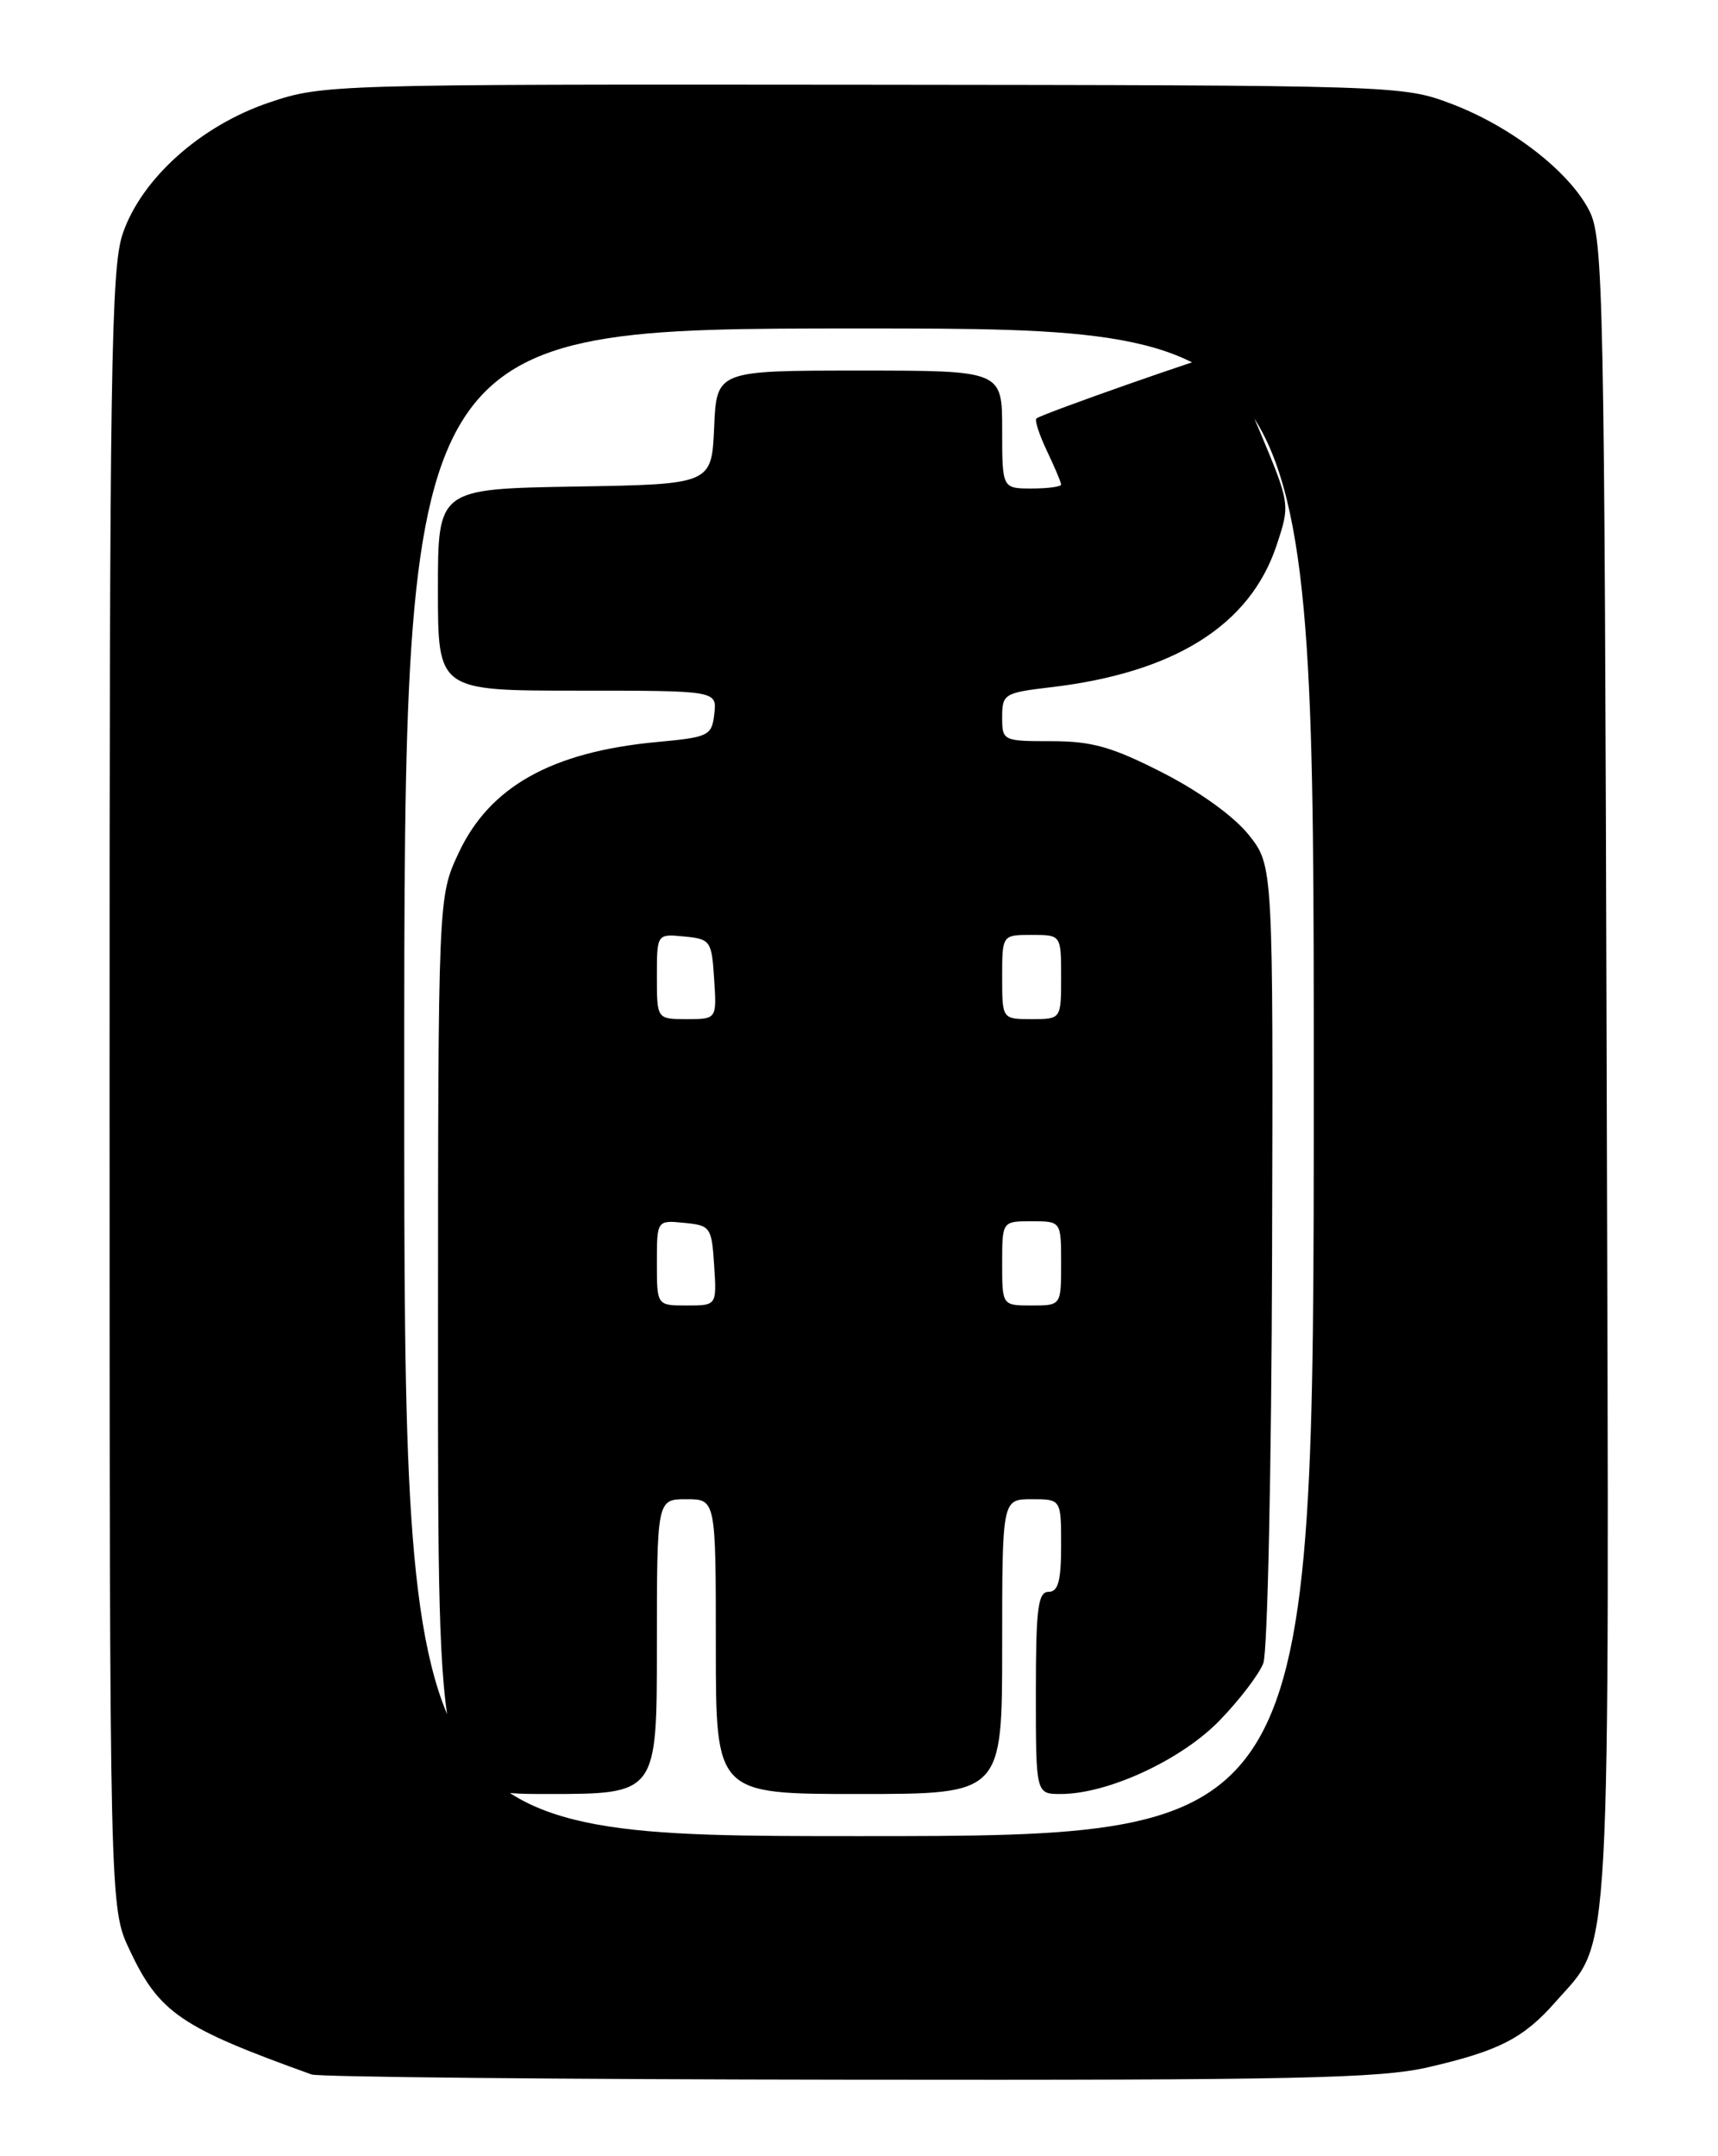 <?xml version="1.0" encoding="UTF-8" standalone="no"?>
<!DOCTYPE svg PUBLIC "-//W3C//DTD SVG 1.1//EN" "http://www.w3.org/Graphics/SVG/1.1/DTD/svg11.dtd" >
<svg xmlns="http://www.w3.org/2000/svg" xmlns:xlink="http://www.w3.org/1999/xlink" version="1.1" viewBox="0 0 204 256">
 <g >
 <path fill="currentColor"
d=" M 169.60 245.44 C 178.03 243.49 180.91 242.00 184.73 237.66 C 191.42 230.04 191.09 235.95 190.78 127.00 C 190.52 34.64 190.39 28.28 188.71 25.00 C 186.32 20.34 179.42 15.00 172.30 12.31 C 166.56 10.14 165.85 10.12 102.44 10.06 C 39.31 10.00 38.30 10.03 31.97 12.17 C 23.82 14.92 16.80 21.21 14.57 27.75 C 13.19 31.81 13.00 43.84 13.01 129.43 C 13.02 226.50 13.02 226.50 15.38 231.50 C 18.90 238.98 21.42 240.70 37.00 246.30 C 37.83 246.60 66.48 246.88 100.69 246.92 C 153.69 246.99 163.87 246.77 169.60 245.44 Z  M 48.00 128.50 C 48.00 39.00 48.00 39.00 102.00 39.00 C 156.00 39.00 156.00 39.00 156.00 128.50 C 156.00 218.00 156.00 218.00 102.00 218.00 C 48.00 218.00 48.00 218.00 48.00 128.50 Z  M 78.00 195.50 C 78.00 178.00 78.00 178.00 81.50 178.00 C 85.00 178.00 85.00 178.00 85.00 195.50 C 85.00 213.00 85.00 213.00 102.00 213.00 C 119.00 213.00 119.00 213.00 119.00 195.50 C 119.00 178.00 119.00 178.00 122.50 178.00 C 126.00 178.00 126.00 178.00 126.00 183.50 C 126.00 187.72 125.65 189.00 124.50 189.00 C 123.25 189.00 123.00 191.00 123.00 201.00 C 123.00 213.00 123.00 213.00 125.96 213.00 C 131.54 213.00 140.27 208.96 144.80 204.29 C 147.17 201.85 149.51 198.78 150.01 197.47 C 150.51 196.16 150.98 174.32 151.05 148.94 C 151.18 102.79 151.18 102.79 148.30 99.15 C 146.58 96.97 142.46 93.99 138.07 91.75 C 132.06 88.68 129.67 88.00 124.86 88.00 C 119.08 88.00 119.00 87.96 119.00 85.14 C 119.00 82.40 119.25 82.25 124.75 81.60 C 139.45 79.88 148.43 74.24 151.58 64.76 C 153.21 59.85 153.21 59.85 149.47 50.92 C 147.41 46.02 145.37 42.00 144.94 42.00 C 144.05 42.00 123.74 49.13 123.07 49.68 C 122.83 49.87 123.40 51.61 124.32 53.55 C 125.24 55.48 126.00 57.28 126.00 57.53 C 126.00 57.79 124.42 58.00 122.50 58.00 C 119.00 58.00 119.00 58.00 119.00 51.00 C 119.00 44.00 119.00 44.00 102.05 44.00 C 85.09 44.00 85.09 44.00 84.80 50.75 C 84.50 57.50 84.50 57.50 68.25 57.77 C 52.00 58.05 52.00 58.05 52.00 70.02 C 52.00 82.00 52.00 82.00 68.57 82.00 C 85.13 82.00 85.13 82.00 84.82 84.75 C 84.52 87.36 84.17 87.53 78.00 88.10 C 65.50 89.27 58.12 93.40 54.44 101.31 C 52.02 106.50 52.02 106.50 52.01 159.75 C 52.00 213.00 52.00 213.00 65.00 213.00 C 78.00 213.00 78.00 213.00 78.00 195.50 Z  M 78.00 149.94 C 78.00 144.87 78.00 144.87 81.25 145.19 C 84.37 145.49 84.51 145.70 84.80 150.25 C 85.11 155.00 85.11 155.00 81.55 155.00 C 78.00 155.00 78.00 155.00 78.00 149.94 Z  M 119.00 150.00 C 119.00 145.00 119.00 145.00 122.50 145.00 C 126.00 145.00 126.00 145.00 126.00 150.00 C 126.00 155.00 126.00 155.00 122.50 155.00 C 119.00 155.00 119.00 155.00 119.00 150.00 Z  M 78.00 115.94 C 78.00 110.87 78.00 110.87 81.25 111.19 C 84.37 111.49 84.51 111.70 84.80 116.25 C 85.11 121.00 85.11 121.00 81.55 121.00 C 78.00 121.00 78.00 121.00 78.00 115.94 Z  M 119.00 116.00 C 119.00 111.00 119.00 111.00 122.50 111.00 C 126.00 111.00 126.00 111.00 126.00 116.00 C 126.00 121.00 126.00 121.00 122.50 121.00 C 119.00 121.00 119.00 121.00 119.00 116.00 Z "/>
</g>
</svg>